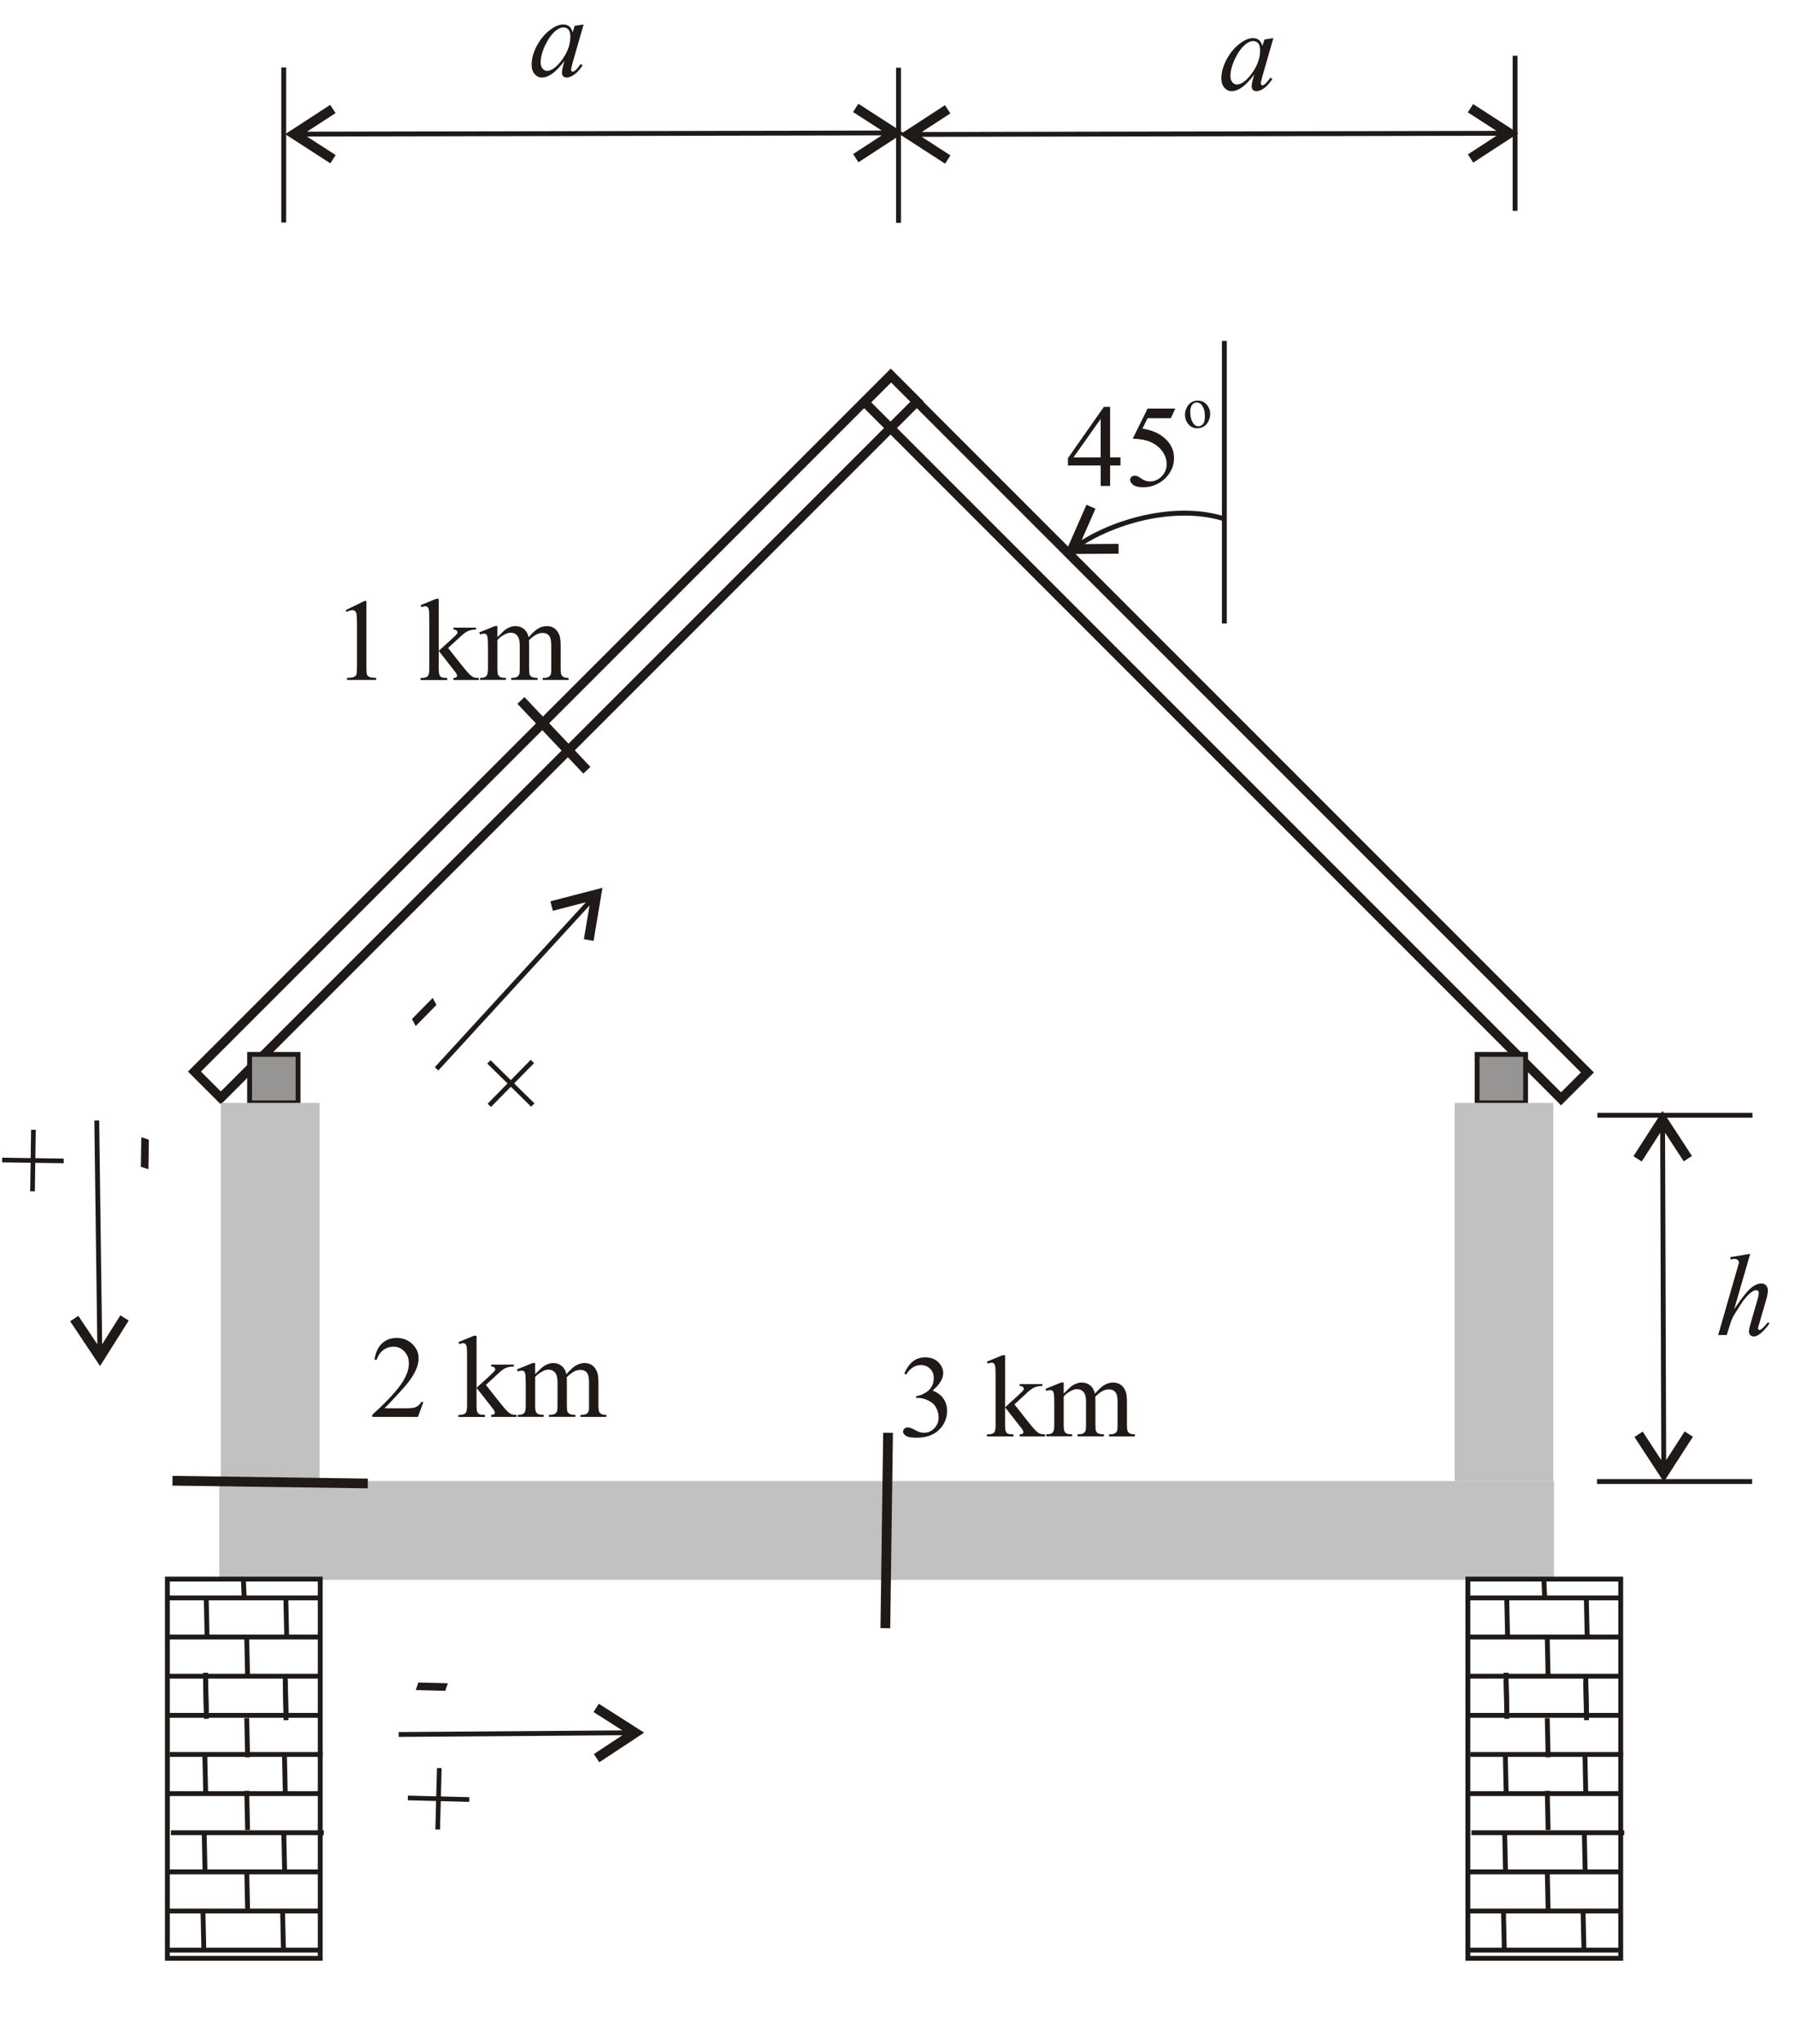 <?xml version="1.0" encoding="UTF-8"?>
<!DOCTYPE svg PUBLIC "-//W3C//DTD SVG 1.1//EN" "http://www.w3.org/Graphics/SVG/1.1/DTD/svg11.dtd">
<!-- Creator: CorelDRAW -->
<svg xmlns="http://www.w3.org/2000/svg" xml:space="preserve" width="65mm" height="74mm" style="shape-rendering:geometricPrecision; text-rendering:geometricPrecision; image-rendering:optimizeQuality; fill-rule:evenodd; clip-rule:evenodd"
viewBox="0 0 65 74">
 <defs>
  <style type="text/css">
   <![CDATA[
    .str0 {stroke:#1F1A17;stroke-width:0.176}
    .str1 {stroke:#1F1A17;stroke-width:0.353}
    .fil0 {fill:none}
    .fil1 {fill:#1F1A17;fill-rule:nonzero}
    .fil2 {fill:url(#id0)}
    .fil3 {fill:url(#id1)}
   ]]>
  </style>
  <linearGradient id="id0" gradientUnits="userSpaceOnUse" x1="9.039" y1="39.049" x2="10.794" y2="39.049">
   <stop offset="0" style="stop-color:#969594"/>
   <stop offset="1" style="stop-color:#969594"/>
  </linearGradient>
  <linearGradient id="id1" gradientUnits="userSpaceOnUse" x1="7.995" y1="46.79" x2="11.569" y2="46.79">
   <stop offset="0" style="stop-color:#C2C1C1"/>
   <stop offset="1" style="stop-color:#C2C1C1"/>
  </linearGradient>
 </defs>
 <g id="Layer_x0020_1">
  <rect class="fil0 str0" transform="matrix(1.335 -1.335 1.335 1.335 31.315 14.566)" width="0.715" height="18.886"/>
  <line class="fil0 str0" x1="44.336" y1="22.571" x2="44.336" y2= "12.341" />
  <path class="fil1" d="M21.134 0.886l-0.403 1.401 -0.045 0.188c-0.004,0.018 -0.006,0.032 -0.006,0.045 0,0.022 0.007,0.042 0.021,0.058 0.011,0.013 0.025,0.018 0.042,0.018 0.018,0 0.041,-0.011 0.07,-0.032 0.054,-0.04 0.126,-0.123 0.215,-0.248l0.07 0.049c-0.095,0.143 -0.193,0.253 -0.293,0.328 -0.101,0.075 -0.194,0.112 -0.279,0.112 -0.059,0 -0.104,-0.015 -0.133,-0.044 -0.03,-0.03 -0.044,-0.073 -0.044,-0.129 0,-0.067 0.016,-0.156 0.046,-0.267l0.043 -0.154c-0.181,0.236 -0.346,0.4 -0.498,0.494 -0.109,0.067 -0.216,0.101 -0.32,0.101 -0.101,0 -0.188,-0.042 -0.26,-0.125 -0.073,-0.083 -0.109,-0.198 -0.109,-0.344 0,-0.219 0.066,-0.45 0.197,-0.694 0.132,-0.243 0.299,-0.437 0.502,-0.583 0.158,-0.116 0.308,-0.174 0.449,-0.174 0.084,0 0.154,0.022 0.21,0.066 0.056,0.044 0.098,0.117 0.127,0.219l0.075 -0.236 0.328 -0.049zm-0.736 0.107c-0.088,0 -0.181,0.042 -0.281,0.124 -0.14,0.117 -0.265,0.291 -0.375,0.521 -0.109,0.23 -0.164,0.438 -0.164,0.624 0,0.094 0.024,0.168 0.07,0.222 0.047,0.054 0.101,0.081 0.162,0.081 0.15,0 0.313,-0.111 0.49,-0.332 0.236,-0.295 0.353,-0.598 0.353,-0.907 0,-0.117 -0.022,-0.202 -0.068,-0.255 -0.045,-0.052 -0.107,-0.078 -0.186,-0.078z"/>
  <g>
   <path class="fil1" d="M32.819 5.018l-0.001 -0.298 1.401 -0.912 0.194 0.298 -1.401 0.912 -0.001 -0.298 -0.193 0.299zm0 0l-0.23 -0.149 0.23 -0.15 0.001 0.298zm1.501 0.758l-0.096 0.149 -1.405 -0.908 0.193 -0.299 1.405 0.908 -0.097 0.149zm20.057 -0.863l-21.186 0.042 0 -0.176 21.186 -0.042 0 0.176zm0.373 0.061l-0.194 -0.298 0.001 0.298 -1.405 -0.907 0.193 -0.299 1.405 0.907 0.001 0.298zm0 0l-0.001 -0.298 0.23 0.149 -0.23 0.15zm-1.498 0.764l-0.097 -0.149 1.401 -0.913 0.194 0.298 -1.401 0.913 -0.097 -0.149z"/>
  </g>
  <line class="fil0 str0" x1="32.537" y1="2.452" x2="32.537" y2= "8.068" />
  <line class="fil0 str0" x1="54.864" y1="2.017" x2="54.864" y2= "7.633" />
  <g>
   <path class="fil1" d="M10.557 5.006l-0.001 -0.298 1.401 -0.912 0.194 0.298 -1.401 0.912 -0.001 -0.298 -0.193 0.299zm0 0l-0.23 -0.149 0.23 -0.15 0.001 0.298zm1.501 0.758l-0.096 0.149 -1.405 -0.908 0.193 -0.299 1.405 0.908 -0.097 0.149zm20.057 -0.863l-21.186 0.042 0 -0.176 21.186 -0.042 0 0.176zm0.373 0.061l-0.194 -0.298 0.001 0.298 -1.405 -0.907 0.193 -0.299 1.405 0.907 0.001 0.298zm0 0l-0.001 -0.298 0.23 0.149 -0.23 0.15zm-1.498 0.764l-0.097 -0.149 1.401 -0.913 0.194 0.298 -1.401 0.913 -0.097 -0.149z"/>
  </g>
  <line class="fil0 str0" x1="10.274" y1="2.441" x2="10.274" y2= "8.056" />
  <path class="fil1" d="M46.111 1.38l-0.403 1.401 -0.045 0.188c-0.004,0.018 -0.006,0.032 -0.006,0.045 0,0.022 0.007,0.042 0.021,0.058 0.011,0.013 0.025,0.018 0.042,0.018 0.018,0 0.041,-0.011 0.07,-0.032 0.054,-0.04 0.126,-0.123 0.215,-0.248l0.07 0.049c-0.095,0.143 -0.193,0.253 -0.293,0.328 -0.101,0.075 -0.194,0.112 -0.279,0.112 -0.059,0 -0.104,-0.015 -0.133,-0.044 -0.03,-0.03 -0.044,-0.073 -0.044,-0.129 0,-0.067 0.016,-0.156 0.046,-0.267l0.043 -0.154c-0.181,0.236 -0.346,0.4 -0.498,0.494 -0.109,0.067 -0.216,0.101 -0.32,0.101 -0.101,0 -0.188,-0.042 -0.26,-0.125 -0.073,-0.083 -0.109,-0.198 -0.109,-0.344 0,-0.219 0.066,-0.45 0.197,-0.694 0.132,-0.243 0.299,-0.437 0.502,-0.583 0.158,-0.116 0.308,-0.174 0.449,-0.174 0.084,0 0.154,0.022 0.21,0.066 0.056,0.044 0.098,0.117 0.127,0.219l0.075 -0.236 0.328 -0.049zm-0.736 0.107c-0.088,0 -0.181,0.042 -0.281,0.124 -0.14,0.117 -0.265,0.291 -0.375,0.521 -0.109,0.23 -0.164,0.438 -0.164,0.624 0,0.094 0.024,0.168 0.07,0.222 0.047,0.054 0.101,0.081 0.162,0.081 0.15,0 0.313,-0.111 0.49,-0.332 0.236,-0.295 0.353,-0.598 0.353,-0.907 0,-0.117 -0.022,-0.202 -0.068,-0.255 -0.045,-0.052 -0.107,-0.078 -0.186,-0.078z"/>
  <path class="fil1" d="M40.575 16.558l0 0.293 -0.376 0 0 0.74 -0.341 0 0 -0.74 -1.186 0 0 -0.265 1.3 -1.856 0.227 0 0 1.827 0.376 0zm-0.718 0l0 -1.391 -0.984 1.391 0.984 0z"/>
  <path class="fil1" d="M42.56 14.789l-0.162 0.351 -0.843 0 -0.184 0.377c0.365,0.054 0.655,0.189 0.868,0.407 0.183,0.187 0.275,0.408 0.275,0.661 0,0.147 -0.03,0.284 -0.09,0.409 -0.06,0.126 -0.136,0.232 -0.227,0.32 -0.091,0.088 -0.193,0.16 -0.304,0.213 -0.158,0.076 -0.321,0.114 -0.487,0.114 -0.169,0 -0.291,-0.028 -0.367,-0.085 -0.077,-0.057 -0.115,-0.121 -0.115,-0.189 0,-0.039 0.016,-0.073 0.047,-0.102 0.032,-0.03 0.072,-0.044 0.12,-0.044 0.036,0 0.068,0.005 0.095,0.016 0.027,0.011 0.073,0.04 0.138,0.085 0.103,0.072 0.207,0.108 0.314,0.108 0.161,0 0.303,-0.061 0.425,-0.183 0.122,-0.122 0.183,-0.27 0.183,-0.445 0,-0.169 -0.054,-0.327 -0.163,-0.474 -0.109,-0.147 -0.259,-0.26 -0.451,-0.34 -0.15,-0.062 -0.355,-0.098 -0.614,-0.108l0.538 -1.089 1.005 0z"/>
  <path class="fil1" d="M43.367 14.502c0.143,0 0.258,0.054 0.345,0.163 0.074,0.093 0.111,0.2 0.111,0.32 0,0.085 -0.02,0.171 -0.061,0.258 -0.041,0.087 -0.097,0.152 -0.168,0.196 -0.072,0.044 -0.151,0.066 -0.238,0.066 -0.142,0 -0.256,-0.057 -0.34,-0.171 -0.071,-0.095 -0.106,-0.203 -0.106,-0.322 0,-0.087 0.022,-0.173 0.065,-0.259 0.043,-0.085 0.1,-0.149 0.17,-0.19 0.07,-0.041 0.145,-0.061 0.223,-0.061zm-0.032 0.067c-0.037,0 -0.073,0.011 -0.11,0.033 -0.037,0.022 -0.067,0.06 -0.09,0.114 -0.022,0.054 -0.034,0.124 -0.034,0.209 0,0.138 0.027,0.257 0.082,0.357 0.055,0.1 0.127,0.15 0.217,0.15 0.067,0 0.122,-0.028 0.165,-0.083 0.044,-0.055 0.066,-0.15 0.066,-0.284 0,-0.168 -0.037,-0.3 -0.109,-0.397 -0.049,-0.066 -0.112,-0.099 -0.187,-0.099z"/>
  <rect class="fil0 str0" transform="matrix(-1.335 -1.335 -1.335 1.335 33.209 14.534)" width="0.715" height="18.886"/>
  <g>
   <path class="fil1" d="M39.112 19.798l-0.096 -0.147 0.142 -0.091 0.146 -0.088 0.15 -0.085 0.153 -0.081 0.157 -0.078 0.16 -0.075 0.162 -0.071 0.165 -0.068 0.167 -0.064 0.169 -0.06 0.171 -0.056 0.173 -0.053 0.174 -0.049 0.175 -0.044 0.176 -0.041 0.177 -0.036 0.177 -0.032 0.177 -0.027 0.177 -0.023 0.177 -0.018 0.177 -0.013 0.176 -0.008 0.175 -0.003 0.174 0.002 0.172 0.007 0.171 0.012 0.169 0.018 0.167 0.024 0.164 0.029 0.162 0.035 0.159 0.041 0.156 0.046 -0.053 0.167 -0.149 -0.044 -0.152 -0.038 -0.155 -0.033 -0.158 -0.028 -0.161 -0.022 -0.163 -0.017 -0.165 -0.012 -0.167 -0.007 -0.169 -0.002 -0.17 0.003 -0.171 0.008 -0.172 0.013 -0.172 0.017 -0.173 0.022 -0.173 0.026 -0.173 0.031 -0.173 0.035 -0.172 0.039 -0.171 0.044 -0.17 0.048 -0.169 0.051 -0.167 0.056 -0.166 0.059 -0.163 0.062 -0.161 0.066 -0.159 0.07 -0.156 0.073 -0.152 0.076 -0.15 0.079 -0.146 0.082 -0.142 0.085 -0.138 0.088zm-0.442 0.007l0.326 0.143 -0.164 -0.249 1.672 -0.011 0.002 0.356 -1.672 0.011 -0.164 -0.249zm0 0l0.164 0.249 -0.274 0.002 0.11 -0.251zm0.835 -1.46l0.163 0.071 -0.672 1.532 -0.326 -0.143 0.672 -1.532 0.163 0.071z"/>
  </g>
  <rect class="fil2 str0" x="9.039" y="38.171" width="1.755" height="1.755"/>
  <rect class="fil2 str0" x="53.489" y="38.171" width="1.755" height="1.755"/>
  <rect class="fil3" x="7.995" y="39.926" width="3.575" height="13.728"/>
  <rect class="fil3" x="52.673" y="39.926" width="3.575" height="13.692"/>
  <rect class="fil3" transform="matrix(9.3256E-014 -1 3.825 2.87724E-014 7.94 57.193)" width="3.575" height="12.636"/>
  <rect class="fil0 str0" x="6.061" y="57.166" width="5.535" height="13.728"/>
  <line class="fil0 str1" x1="18.864" y1="25.357" x2="21.252" y2= "27.884" />
  <path class="fil1" d="M12.518 22.088l0.682 -0.333 0.068 0 0 2.367c0,0.157 0.006,0.255 0.019,0.293 0.013,0.038 0.041,0.068 0.082,0.089 0.042,0.021 0.126,0.033 0.253,0.035l0 0.076 -1.055 0 0 -0.076c0.133,-0.003 0.218,-0.014 0.257,-0.035 0.038,-0.02 0.065,-0.046 0.08,-0.08 0.015,-0.034 0.023,-0.135 0.023,-0.303l0 -1.513c0,-0.204 -0.007,-0.334 -0.02,-0.392 -0.01,-0.044 -0.028,-0.077 -0.053,-0.097 -0.025,-0.021 -0.056,-0.031 -0.092,-0.031 -0.051,0 -0.122,0.021 -0.213,0.064l-0.031 -0.064z"/>
  <path class="fil1" d="M15.889 21.677l0 1.885 0.482 -0.44c0.102,-0.094 0.162,-0.153 0.178,-0.178 0.011,-0.017 0.016,-0.033 0.016,-0.049 0,-0.028 -0.011,-0.051 -0.034,-0.072 -0.023,-0.02 -0.06,-0.031 -0.113,-0.034l0 -0.066 0.823 0 0 0.066c-0.113,0.003 -0.207,0.02 -0.281,0.051 -0.075,0.032 -0.158,0.088 -0.248,0.17l-0.485 0.448 0.485 0.614c0.136,0.17 0.227,0.277 0.273,0.323 0.066,0.064 0.124,0.106 0.173,0.126 0.035,0.014 0.095,0.021 0.18,0.021l0 0.074 -0.92 0 0 -0.074c0.053,-0.001 0.088,-0.01 0.106,-0.024 0.019,-0.015 0.028,-0.035 0.028,-0.061 0,-0.032 -0.028,-0.083 -0.083,-0.152l-0.581 -0.742 0 0.628c0,0.123 0.009,0.204 0.026,0.242 0.017,0.039 0.042,0.066 0.073,0.083 0.032,0.017 0.101,0.026 0.207,0.028l0 0.074 -0.963 0 0 -0.074c0.097,0 0.169,-0.012 0.217,-0.035 0.029,-0.015 0.051,-0.039 0.066,-0.07 0.021,-0.045 0.031,-0.124 0.031,-0.236l0 -1.724c0,-0.22 -0.005,-0.353 -0.014,-0.402 -0.01,-0.049 -0.026,-0.083 -0.048,-0.102 -0.022,-0.018 -0.051,-0.028 -0.087,-0.028 -0.029,0 -0.072,0.011 -0.13,0.035l-0.035 -0.073 0.562 -0.231 0.095 0z"/>
  <path class="fil1" d="M18.008 23.07c0.138,-0.138 0.219,-0.217 0.244,-0.238 0.062,-0.053 0.129,-0.093 0.2,-0.122 0.072,-0.029 0.142,-0.044 0.213,-0.044 0.119,0 0.221,0.035 0.306,0.104 0.085,0.068 0.143,0.169 0.172,0.3 0.142,-0.166 0.262,-0.274 0.36,-0.326 0.097,-0.051 0.198,-0.078 0.301,-0.078 0.101,0 0.19,0.026 0.268,0.078 0.078,0.051 0.139,0.136 0.185,0.253 0.03,0.08 0.045,0.205 0.045,0.376l0 0.815c0,0.119 0.009,0.2 0.027,0.243 0.014,0.03 0.04,0.056 0.077,0.078 0.037,0.021 0.097,0.032 0.182,0.032l0 0.074 -0.935 0 0 -0.074 0.04 0c0.081,0 0.145,-0.016 0.191,-0.048 0.032,-0.022 0.054,-0.057 0.068,-0.105 0.006,-0.023 0.009,-0.09 0.009,-0.2l0 -0.815c0,-0.154 -0.018,-0.263 -0.056,-0.327 -0.054,-0.088 -0.14,-0.132 -0.258,-0.132 -0.073,0 -0.147,0.018 -0.22,0.054 -0.074,0.037 -0.163,0.104 -0.268,0.204l-0.004 0.022 0.004 0.089 0 0.904c0,0.129 0.008,0.21 0.022,0.241 0.015,0.032 0.042,0.059 0.082,0.08 0.04,0.021 0.108,0.032 0.205,0.032l0 0.074 -0.957 0 0 -0.074c0.105,0 0.177,-0.013 0.217,-0.037 0.039,-0.025 0.066,-0.062 0.081,-0.112 0.007,-0.024 0.011,-0.092 0.011,-0.205l0 -0.815c0,-0.154 -0.023,-0.265 -0.068,-0.332 -0.061,-0.088 -0.145,-0.133 -0.254,-0.133 -0.075,0 -0.148,0.02 -0.222,0.06 -0.114,0.061 -0.203,0.129 -0.265,0.205l0 1.015c0,0.123 0.009,0.205 0.026,0.241 0.017,0.037 0.043,0.066 0.076,0.084 0.034,0.018 0.102,0.028 0.206,0.028l0 0.074 -0.936 0 0 -0.074c0.087,0 0.147,-0.01 0.182,-0.028 0.034,-0.018 0.061,-0.048 0.078,-0.089 0.018,-0.041 0.027,-0.119 0.027,-0.236l0 -0.724c0,-0.208 -0.006,-0.342 -0.018,-0.403 -0.01,-0.046 -0.025,-0.077 -0.046,-0.094 -0.021,-0.018 -0.049,-0.026 -0.085,-0.026 -0.039,0 -0.085,0.011 -0.138,0.031l-0.031 -0.075 0.57 -0.231 0.089 0 0 0.404z"/>
  <line class="fil0 str1" x1="6.246" y1="53.605" x2="13.318" y2= "53.704" />
  <path class="fil1" d="M15.331 50.755l-0.196 0.54 -1.654 0 0 -0.076c0.486,-0.444 0.829,-0.806 1.027,-1.087 0.198,-0.281 0.298,-0.538 0.298,-0.771 0,-0.178 -0.054,-0.324 -0.164,-0.438 -0.109,-0.114 -0.238,-0.171 -0.39,-0.171 -0.138,0 -0.262,0.04 -0.371,0.121 -0.109,0.081 -0.191,0.199 -0.243,0.354l-0.077 0c0.035,-0.255 0.123,-0.45 0.266,-0.587 0.143,-0.136 0.32,-0.205 0.534,-0.205 0.227,0 0.417,0.073 0.569,0.219 0.152,0.146 0.229,0.318 0.229,0.516 0,0.142 -0.033,0.284 -0.1,0.426 -0.102,0.223 -0.267,0.459 -0.496,0.709 -0.343,0.375 -0.557,0.6 -0.643,0.678l0.732 0c0.149,0 0.253,-0.006 0.313,-0.017 0.06,-0.011 0.114,-0.033 0.162,-0.067 0.048,-0.034 0.09,-0.082 0.126,-0.144l0.076 0z"/>
  <path class="fil1" d="M17.257 48.355l0 1.885 0.482 -0.44c0.102,-0.094 0.162,-0.153 0.178,-0.178 0.011,-0.017 0.016,-0.033 0.016,-0.049 0,-0.028 -0.011,-0.051 -0.034,-0.072 -0.023,-0.02 -0.06,-0.031 -0.113,-0.034l0 -0.066 0.823 0 0 0.066c-0.113,0.003 -0.207,0.02 -0.281,0.051 -0.075,0.032 -0.158,0.088 -0.248,0.17l-0.485 0.448 0.485 0.614c0.136,0.17 0.227,0.277 0.273,0.323 0.066,0.064 0.124,0.106 0.173,0.126 0.035,0.014 0.095,0.021 0.18,0.021l0 0.074 -0.92 0 0 -0.074c0.053,-0.001 0.088,-0.01 0.106,-0.024 0.019,-0.015 0.028,-0.035 0.028,-0.061 0,-0.032 -0.028,-0.083 -0.083,-0.152l-0.581 -0.742 0 0.628c0,0.123 0.009,0.204 0.026,0.242 0.017,0.039 0.042,0.066 0.073,0.083 0.032,0.017 0.101,0.026 0.207,0.028l0 0.074 -0.963 0 0 -0.074c0.097,0 0.169,-0.012 0.217,-0.035 0.029,-0.015 0.051,-0.039 0.066,-0.07 0.021,-0.045 0.031,-0.124 0.031,-0.236l0 -1.724c0,-0.22 -0.005,-0.353 -0.014,-0.402 -0.01,-0.049 -0.026,-0.083 -0.048,-0.102 -0.022,-0.018 -0.051,-0.028 -0.087,-0.028 -0.029,0 -0.072,0.011 -0.13,0.035l-0.035 -0.073 0.562 -0.231 0.095 0z"/>
  <path class="fil1" d="M19.376 49.749c0.138,-0.138 0.219,-0.217 0.244,-0.238 0.062,-0.053 0.129,-0.093 0.2,-0.122 0.072,-0.029 0.142,-0.044 0.213,-0.044 0.119,0 0.221,0.035 0.306,0.104 0.085,0.068 0.143,0.169 0.172,0.3 0.142,-0.166 0.262,-0.274 0.36,-0.326 0.097,-0.051 0.198,-0.078 0.301,-0.078 0.101,0 0.19,0.026 0.268,0.078 0.078,0.051 0.139,0.136 0.185,0.253 0.03,0.08 0.045,0.205 0.045,0.376l0 0.815c0,0.119 0.009,0.2 0.027,0.243 0.014,0.03 0.04,0.056 0.077,0.078 0.037,0.021 0.097,0.032 0.182,0.032l0 0.074 -0.935 0 0 -0.074 0.04 0c0.081,0 0.145,-0.016 0.191,-0.048 0.032,-0.022 0.054,-0.057 0.068,-0.105 0.006,-0.023 0.009,-0.09 0.009,-0.2l0 -0.815c0,-0.154 -0.018,-0.263 -0.056,-0.327 -0.054,-0.088 -0.14,-0.132 -0.258,-0.132 -0.073,0 -0.147,0.018 -0.22,0.054 -0.074,0.037 -0.163,0.104 -0.268,0.204l-0.004 0.022 0.004 0.089 0 0.904c0,0.129 0.008,0.21 0.022,0.241 0.015,0.032 0.042,0.059 0.082,0.08 0.04,0.021 0.108,0.032 0.205,0.032l0 0.074 -0.957 0 0 -0.074c0.105,0 0.177,-0.013 0.217,-0.037 0.039,-0.025 0.066,-0.062 0.081,-0.112 0.007,-0.024 0.011,-0.092 0.011,-0.205l0 -0.815c0,-0.154 -0.023,-0.265 -0.068,-0.332 -0.061,-0.088 -0.145,-0.133 -0.254,-0.133 -0.075,0 -0.148,0.02 -0.222,0.06 -0.114,0.061 -0.203,0.129 -0.265,0.205l0 1.015c0,0.123 0.009,0.205 0.026,0.241 0.017,0.037 0.043,0.066 0.076,0.084 0.034,0.018 0.102,0.028 0.206,0.028l0 0.074 -0.936 0 0 -0.074c0.087,0 0.147,-0.01 0.182,-0.028 0.034,-0.018 0.061,-0.048 0.078,-0.089 0.018,-0.041 0.027,-0.119 0.027,-0.236l0 -0.724c0,-0.208 -0.006,-0.342 -0.018,-0.403 -0.01,-0.046 -0.025,-0.077 -0.046,-0.094 -0.021,-0.018 -0.049,-0.026 -0.085,-0.026 -0.039,0 -0.085,0.011 -0.138,0.031l-0.031 -0.075 0.57 -0.231 0.089 0 0 0.404z"/>
  <line class="fil0 str1" x1="32.158" y1="51.87" x2="32.06" y2= "58.942" />
  <path class="fil1" d="M32.744 49.73c0.08,-0.188 0.181,-0.334 0.303,-0.437 0.122,-0.103 0.274,-0.154 0.456,-0.154 0.224,0 0.397,0.073 0.516,0.219 0.091,0.109 0.137,0.225 0.137,0.349 0,0.204 -0.128,0.415 -0.385,0.632 0.172,0.068 0.302,0.164 0.39,0.29 0.088,0.125 0.133,0.272 0.133,0.442 0,0.242 -0.077,0.452 -0.231,0.63 -0.201,0.231 -0.492,0.347 -0.874,0.347 -0.189,0 -0.318,-0.023 -0.386,-0.07 -0.068,-0.047 -0.102,-0.097 -0.102,-0.151 0,-0.04 0.016,-0.075 0.049,-0.106 0.033,-0.03 0.071,-0.045 0.117,-0.045 0.034,0 0.069,0.006 0.105,0.016 0.023,0.007 0.076,0.032 0.159,0.075 0.083,0.044 0.14,0.069 0.172,0.078 0.051,0.015 0.105,0.023 0.163,0.023 0.14,0 0.263,-0.054 0.367,-0.163 0.104,-0.109 0.156,-0.238 0.156,-0.387 0,-0.109 -0.024,-0.215 -0.072,-0.318 -0.036,-0.077 -0.075,-0.135 -0.118,-0.176 -0.059,-0.055 -0.14,-0.105 -0.244,-0.15 -0.103,-0.045 -0.209,-0.068 -0.316,-0.068l-0.066 0 0 -0.062c0.109,-0.013 0.218,-0.053 0.327,-0.118 0.11,-0.064 0.19,-0.142 0.239,-0.234 0.049,-0.091 0.074,-0.191 0.074,-0.299 0,-0.142 -0.044,-0.257 -0.133,-0.344 -0.089,-0.087 -0.199,-0.131 -0.332,-0.131 -0.214,0 -0.392,0.114 -0.535,0.343l-0.068 -0.033z"/>
  <path class="fil1" d="M36.396 49.061l0 1.885 0.482 -0.44c0.102,-0.094 0.162,-0.153 0.178,-0.178 0.011,-0.017 0.016,-0.033 0.016,-0.049 0,-0.028 -0.011,-0.051 -0.034,-0.072 -0.023,-0.02 -0.06,-0.031 -0.113,-0.034l0 -0.066 0.823 0 0 0.066c-0.113,0.003 -0.207,0.02 -0.281,0.051 -0.075,0.032 -0.158,0.088 -0.248,0.17l-0.485 0.448 0.485 0.614c0.136,0.17 0.227,0.277 0.273,0.323 0.066,0.064 0.124,0.106 0.173,0.126 0.035,0.014 0.095,0.021 0.18,0.021l0 0.074 -0.92 0 0 -0.074c0.053,-0.001 0.088,-0.01 0.106,-0.024 0.019,-0.015 0.028,-0.035 0.028,-0.061 0,-0.032 -0.028,-0.083 -0.083,-0.152l-0.581 -0.742 0 0.628c0,0.123 0.009,0.204 0.026,0.242 0.017,0.039 0.042,0.066 0.073,0.083 0.032,0.017 0.101,0.026 0.207,0.028l0 0.074 -0.963 0 0 -0.074c0.097,0 0.169,-0.012 0.217,-0.035 0.029,-0.015 0.051,-0.039 0.066,-0.07 0.021,-0.045 0.031,-0.124 0.031,-0.236l0 -1.724c0,-0.22 -0.005,-0.353 -0.014,-0.402 -0.01,-0.049 -0.026,-0.083 -0.048,-0.102 -0.022,-0.018 -0.051,-0.028 -0.087,-0.028 -0.029,0 -0.072,0.011 -0.13,0.035l-0.035 -0.073 0.562 -0.231 0.095 0z"/>
  <path class="fil1" d="M38.515 50.454c0.138,-0.138 0.219,-0.217 0.244,-0.238 0.062,-0.053 0.129,-0.093 0.2,-0.122 0.072,-0.029 0.142,-0.044 0.213,-0.044 0.119,0 0.221,0.035 0.306,0.104 0.085,0.068 0.143,0.169 0.172,0.3 0.142,-0.166 0.262,-0.274 0.36,-0.326 0.097,-0.051 0.198,-0.078 0.301,-0.078 0.101,0 0.19,0.026 0.268,0.078 0.078,0.051 0.139,0.136 0.185,0.253 0.03,0.08 0.045,0.205 0.045,0.376l0 0.815c0,0.119 0.009,0.2 0.027,0.243 0.014,0.03 0.04,0.056 0.077,0.078 0.037,0.021 0.097,0.032 0.182,0.032l0 0.074 -0.935 0 0 -0.074 0.04 0c0.081,0 0.145,-0.016 0.191,-0.048 0.032,-0.022 0.054,-0.057 0.068,-0.105 0.006,-0.023 0.009,-0.09 0.009,-0.2l0 -0.815c0,-0.154 -0.018,-0.263 -0.056,-0.327 -0.054,-0.088 -0.14,-0.132 -0.258,-0.132 -0.073,0 -0.147,0.018 -0.22,0.054 -0.074,0.037 -0.163,0.104 -0.268,0.204l-0.004 0.022 0.004 0.089 0 0.904c0,0.129 0.008,0.21 0.022,0.241 0.015,0.032 0.042,0.059 0.082,0.08 0.04,0.021 0.108,0.032 0.205,0.032l0 0.074 -0.957 0 0 -0.074c0.105,0 0.177,-0.013 0.217,-0.037 0.039,-0.025 0.066,-0.062 0.081,-0.112 0.007,-0.024 0.011,-0.092 0.011,-0.205l0 -0.815c0,-0.154 -0.023,-0.265 -0.068,-0.332 -0.061,-0.088 -0.145,-0.133 -0.254,-0.133 -0.075,0 -0.148,0.02 -0.222,0.06 -0.114,0.061 -0.203,0.129 -0.265,0.205l0 1.015c0,0.123 0.009,0.205 0.026,0.241 0.017,0.037 0.043,0.066 0.076,0.084 0.034,0.018 0.102,0.028 0.206,0.028l0 0.074 -0.936 0 0 -0.074c0.087,0 0.147,-0.01 0.182,-0.028 0.034,-0.018 0.061,-0.048 0.078,-0.089 0.018,-0.041 0.027,-0.119 0.027,-0.236l0 -0.724c0,-0.208 -0.006,-0.342 -0.018,-0.403 -0.01,-0.046 -0.025,-0.077 -0.046,-0.094 -0.021,-0.018 -0.049,-0.026 -0.085,-0.026 -0.039,0 -0.085,0.011 -0.138,0.031l-0.031 -0.075 0.57 -0.231 0.089 0 0 0.404z"/>
  <g>
   <path class="fil1" d="M21.473 32.643l-5.599 6.11 -0.13 -0.119 5.599 -6.11 0.13 0.119zm0.297 -0.233l-0.351 -0.059 0.22 0.202 -1.619 0.42 -0.089 -0.344 1.619 -0.42 0.22 0.202zm0 0l-0.22 -0.202 0.265 -0.069 -0.045 0.27zm-0.452 1.62l-0.175 -0.029 0.277 -1.649 0.351 0.059 -0.277 1.649 -0.175 -0.029z"/>
  </g>
  <polygon class="fil1" points="19.234,40.065 18.499,39.342 17.778,40.074 17.657,39.956 18.378,39.223 17.645,38.503 17.764,38.382 18.497,39.102 19.219,38.367 19.34,38.486 18.618,39.221 19.353,39.944 "/>
  <polygon class="fil1" points="15.668,36.127 15.804,36.38 15.054,37.144 14.917,36.891 "/>
  <line class="fil0 str0" x1="6.061" y1="57.847" x2="11.596" y2= "57.847" />
  <line class="fil0 str0" x1="6.082" y1="59.264" x2="11.617" y2= "59.264" />
  <line class="fil0 str0" x1="6.104" y1="60.681" x2="11.639" y2= "60.681" />
  <line class="fil0 str0" x1="6.125" y1="62.098" x2="11.66" y2= "62.098" />
  <line class="fil0 str0" x1="6.147" y1="63.514" x2="11.682" y2= "63.514" />
  <line class="fil0 str0" x1="6.067" y1="64.931" x2="11.602" y2= "64.931" />
  <line class="fil0 str0" x1="6.19" y1="66.348" x2="11.725" y2= "66.348" />
  <line class="fil0 str0" x1="6.077" y1="67.765" x2="11.612" y2= "67.765" />
  <line class="fil0 str0" x1="6.098" y1="69.182" x2="11.633" y2= "69.182" />
  <line class="fil0 str0" x1="6.12" y1="70.598" x2="11.655" y2= "70.598" />
  <line class="fil0 str0" x1="7.499" y1="59.264" x2="7.468" y2= "57.847" />
  <line class="fil0 str0" x1="7.473" y1="62.224" x2="7.442" y2= "60.808" />
  <line class="fil0 str0" x1="7.448" y1="64.932" x2="7.417" y2= "63.515" />
  <line class="fil0 str0" x1="7.425" y1="67.774" x2="7.394" y2= "66.357" />
  <line class="fil0 str0" x1="7.38" y1="70.55" x2="7.349" y2= "69.133" />
  <line class="fil0 str0" x1="7.473" y1="61.971" x2="7.442" y2= "60.555" />
  <line class="fil0 str0" x1="10.383" y1="59.315" x2="10.352" y2= "57.898" />
  <line class="fil0 str0" x1="10.358" y1="62.275" x2="10.327" y2= "60.858" />
  <line class="fil0 str0" x1="10.332" y1="64.982" x2="10.301" y2= "63.566" />
  <line class="fil0 str0" x1="10.306" y1="67.69" x2="10.275" y2= "66.273" />
  <line class="fil0 str0" x1="10.264" y1="70.601" x2="10.233" y2= "69.184" />
  <line class="fil0 str0" x1="10.358" y1="62.022" x2="10.327" y2= "60.605" />
  <line class="fil0 str0" x1="8.844" y1="57.874" x2="8.813" y2= "57.166" />
  <line class="fil0 str0" x1="8.966" y1="60.731" x2="8.935" y2= "59.315" />
  <line class="fil0 str0" x1="8.966" y1="63.616" x2="8.935" y2= "62.199" />
  <line class="fil0 str0" x1="8.966" y1="66.247" x2="8.935" y2= "64.83" />
  <line class="fil0 str0" x1="8.966" y1="69.131" x2="8.935" y2= "67.714" />
  <rect class="fil0 str0" x="53.154" y="57.166" width="5.535" height="13.728"/>
  <line class="fil0 str0" x1="53.154" y1="57.847" x2="58.689" y2= "57.847" />
  <line class="fil0 str0" x1="53.175" y1="59.264" x2="58.71" y2= "59.264" />
  <line class="fil0 str0" x1="53.197" y1="60.681" x2="58.732" y2= "60.681" />
  <line class="fil0 str0" x1="53.218" y1="62.098" x2="58.753" y2= "62.098" />
  <line class="fil0 str0" x1="53.24" y1="63.514" x2="58.775" y2= "63.514" />
  <line class="fil0 str0" x1="53.161" y1="64.931" x2="58.696" y2= "64.931" />
  <line class="fil0 str0" x1="53.283" y1="66.348" x2="58.818" y2= "66.348" />
  <line class="fil0 str0" x1="53.17" y1="67.765" x2="58.705" y2= "67.765" />
  <line class="fil0 str0" x1="53.191" y1="69.182" x2="58.727" y2= "69.182" />
  <line class="fil0 str0" x1="53.213" y1="70.598" x2="58.748" y2= "70.598" />
  <line class="fil0 str0" x1="54.592" y1="59.264" x2="54.561" y2= "57.847" />
  <line class="fil0 str0" x1="54.567" y1="62.224" x2="54.536" y2= "60.808" />
  <line class="fil0 str0" x1="54.541" y1="64.932" x2="54.51" y2= "63.515" />
  <line class="fil0 str0" x1="54.518" y1="67.774" x2="54.487" y2= "66.357" />
  <line class="fil0 str0" x1="54.473" y1="70.55" x2="54.442" y2= "69.133" />
  <line class="fil0 str0" x1="54.567" y1="61.971" x2="54.536" y2= "60.555" />
  <line class="fil0 str0" x1="57.476" y1="59.315" x2="57.445" y2= "57.898" />
  <line class="fil0 str0" x1="57.451" y1="62.275" x2="57.42" y2= "60.858" />
  <line class="fil0 str0" x1="57.425" y1="64.982" x2="57.394" y2= "63.566" />
  <line class="fil0 str0" x1="57.4" y1="67.69" x2="57.369" y2= "66.273" />
  <line class="fil0 str0" x1="57.357" y1="70.601" x2="57.326" y2= "69.184" />
  <line class="fil0 str0" x1="57.451" y1="62.022" x2="57.42" y2= "60.605" />
  <line class="fil0 str0" x1="55.937" y1="57.874" x2="55.906" y2= "57.166" />
  <line class="fil0 str0" x1="56.06" y1="60.731" x2="56.029" y2= "59.315" />
  <line class="fil0 str0" x1="56.06" y1="63.616" x2="56.029" y2= "62.199" />
  <line class="fil0 str0" x1="56.06" y1="66.247" x2="56.029" y2= "64.83" />
  <line class="fil0 str0" x1="56.06" y1="69.131" x2="56.029" y2= "67.714" />
  <line class="fil0 str0" x1="57.844" y1="40.374" x2="63.459" y2= "40.374" />
  <g>
   <path class="fil1" d="M60.398 53.419l-0.298 0.001 -0.914 -1.4 0.298 -0.194 0.914 1.4 -0.298 0.001 0.299 0.193zm0 0l-0.148 0.231 -0.15 -0.23 0.298 -0.001zm0.756 -1.502l0.149 0.096 -0.906 1.406 -0.299 -0.193 0.906 -1.406 0.149 0.096zm-0.86 -11.095l0.041 12.225 -0.176 0 -0.041 -12.225 0.176 0zm0.06 -0.373l-0.298 0.195 0.298 -0.001 -0.905 1.406 -0.299 -0.193 0.905 -1.406 0.298 -0.001zm0 0l-0.298 0.001 0.148 -0.231 0.15 0.23zm0.766 1.497l-0.149 0.097 -0.915 -1.4 0.298 -0.195 0.915 1.4 -0.149 0.097z"/>
  </g>
  <line class="fil0 str0" x1="57.832" y1="53.634" x2="63.448" y2= "53.634" />
  <path class="fil1" d="M63.377 45.394l-0.581 2.007c0.251,-0.378 0.446,-0.629 0.587,-0.753 0.14,-0.123 0.275,-0.185 0.403,-0.185 0.066,0 0.121,0.023 0.165,0.068 0.044,0.046 0.066,0.107 0.066,0.182 0,0.091 -0.019,0.201 -0.058,0.331l-0.252 0.866c-0.032,0.105 -0.048,0.163 -0.048,0.173 0,0.02 0.006,0.035 0.018,0.048 0.012,0.012 0.025,0.018 0.04,0.018 0.018,0 0.039,-0.009 0.062,-0.027 0.078,-0.061 0.157,-0.145 0.234,-0.252l0.064 0.039c-0.047,0.073 -0.112,0.154 -0.196,0.241 -0.083,0.087 -0.155,0.148 -0.215,0.182 -0.06,0.033 -0.113,0.05 -0.16,0.05 -0.051,0 -0.092,-0.016 -0.125,-0.049 -0.032,-0.032 -0.049,-0.074 -0.049,-0.125 0,-0.061 0.024,-0.173 0.073,-0.339l0.238 -0.827c0.03,-0.104 0.045,-0.185 0.045,-0.244 0,-0.028 -0.008,-0.049 -0.025,-0.066 -0.018,-0.016 -0.04,-0.025 -0.068,-0.025 -0.04,0 -0.085,0.015 -0.136,0.046 -0.094,0.058 -0.202,0.165 -0.325,0.322 -0.033,0.042 -0.143,0.214 -0.331,0.516 -0.058,0.097 -0.105,0.202 -0.143,0.316l-0.132 0.424 -0.31 0 0.68 -2.365 0.073 -0.256c0,-0.036 -0.015,-0.068 -0.044,-0.095 -0.03,-0.028 -0.066,-0.041 -0.109,-0.041 -0.025,0 -0.063,0.004 -0.114,0.012l-0.044 0.006 0 -0.081 0.716 -0.12z"/>
  <g>
   <path class="fil1" d="M3.526 48.851l-0.11 -8.286 0.176 -0.002 0.11 8.286 -0.176 0.002zm-0.056 0.374l0.296 -0.197 -0.298 0.004 0.891 -1.415 0.301 0.19 -0.891 1.415 -0.298 0.004zm0 0l0.298 -0.004 -0.146 0.232 -0.152 -0.228zm-0.781 -1.49l0.148 -0.099 0.929 1.391 -0.296 0.197 -0.929 -1.391 0.148 -0.099z"/>
  </g>
  <polygon class="fil1" points="0.079,41.91 1.111,41.925 1.126,40.898 1.296,40.901 1.28,41.928 2.307,41.943 2.305,42.112 1.278,42.097 1.262,43.129 1.093,43.126 1.108,42.095 0.077,42.079 "/>
  <polygon class="fil1" points="5.374,42.328 5.101,42.24 5.117,41.169 5.39,41.258 "/>
  <g>
   <path class="fil1" d="M22.724 62.817l-8.287 0.062 -0.001 -0.176 8.287 -0.062 0.001 0.176zm0.373 0.059l-0.196 -0.297 0.002 0.298 -1.41 -0.899 0.191 -0.3 1.41 0.899 0.002 0.298zm0 0l-0.002 -0.298 0.231 0.147 -0.229 0.151zm-1.494 0.772l-0.098 -0.148 1.396 -0.921 0.196 0.297 -1.396 0.921 -0.098 -0.148z"/>
  </g>
  <polygon class="fil1" points="15.765,66.23 15.792,65.199 14.765,65.173 14.77,65.004 15.796,65.03 15.823,64.004 15.992,64.008 15.966,65.034 16.996,65.061 16.992,65.231 15.961,65.204 15.934,66.234 "/>
  <polygon class="fil1" points="16.218,60.937 16.126,61.21 15.056,61.182 15.148,60.91 "/>
 </g>
</svg>
